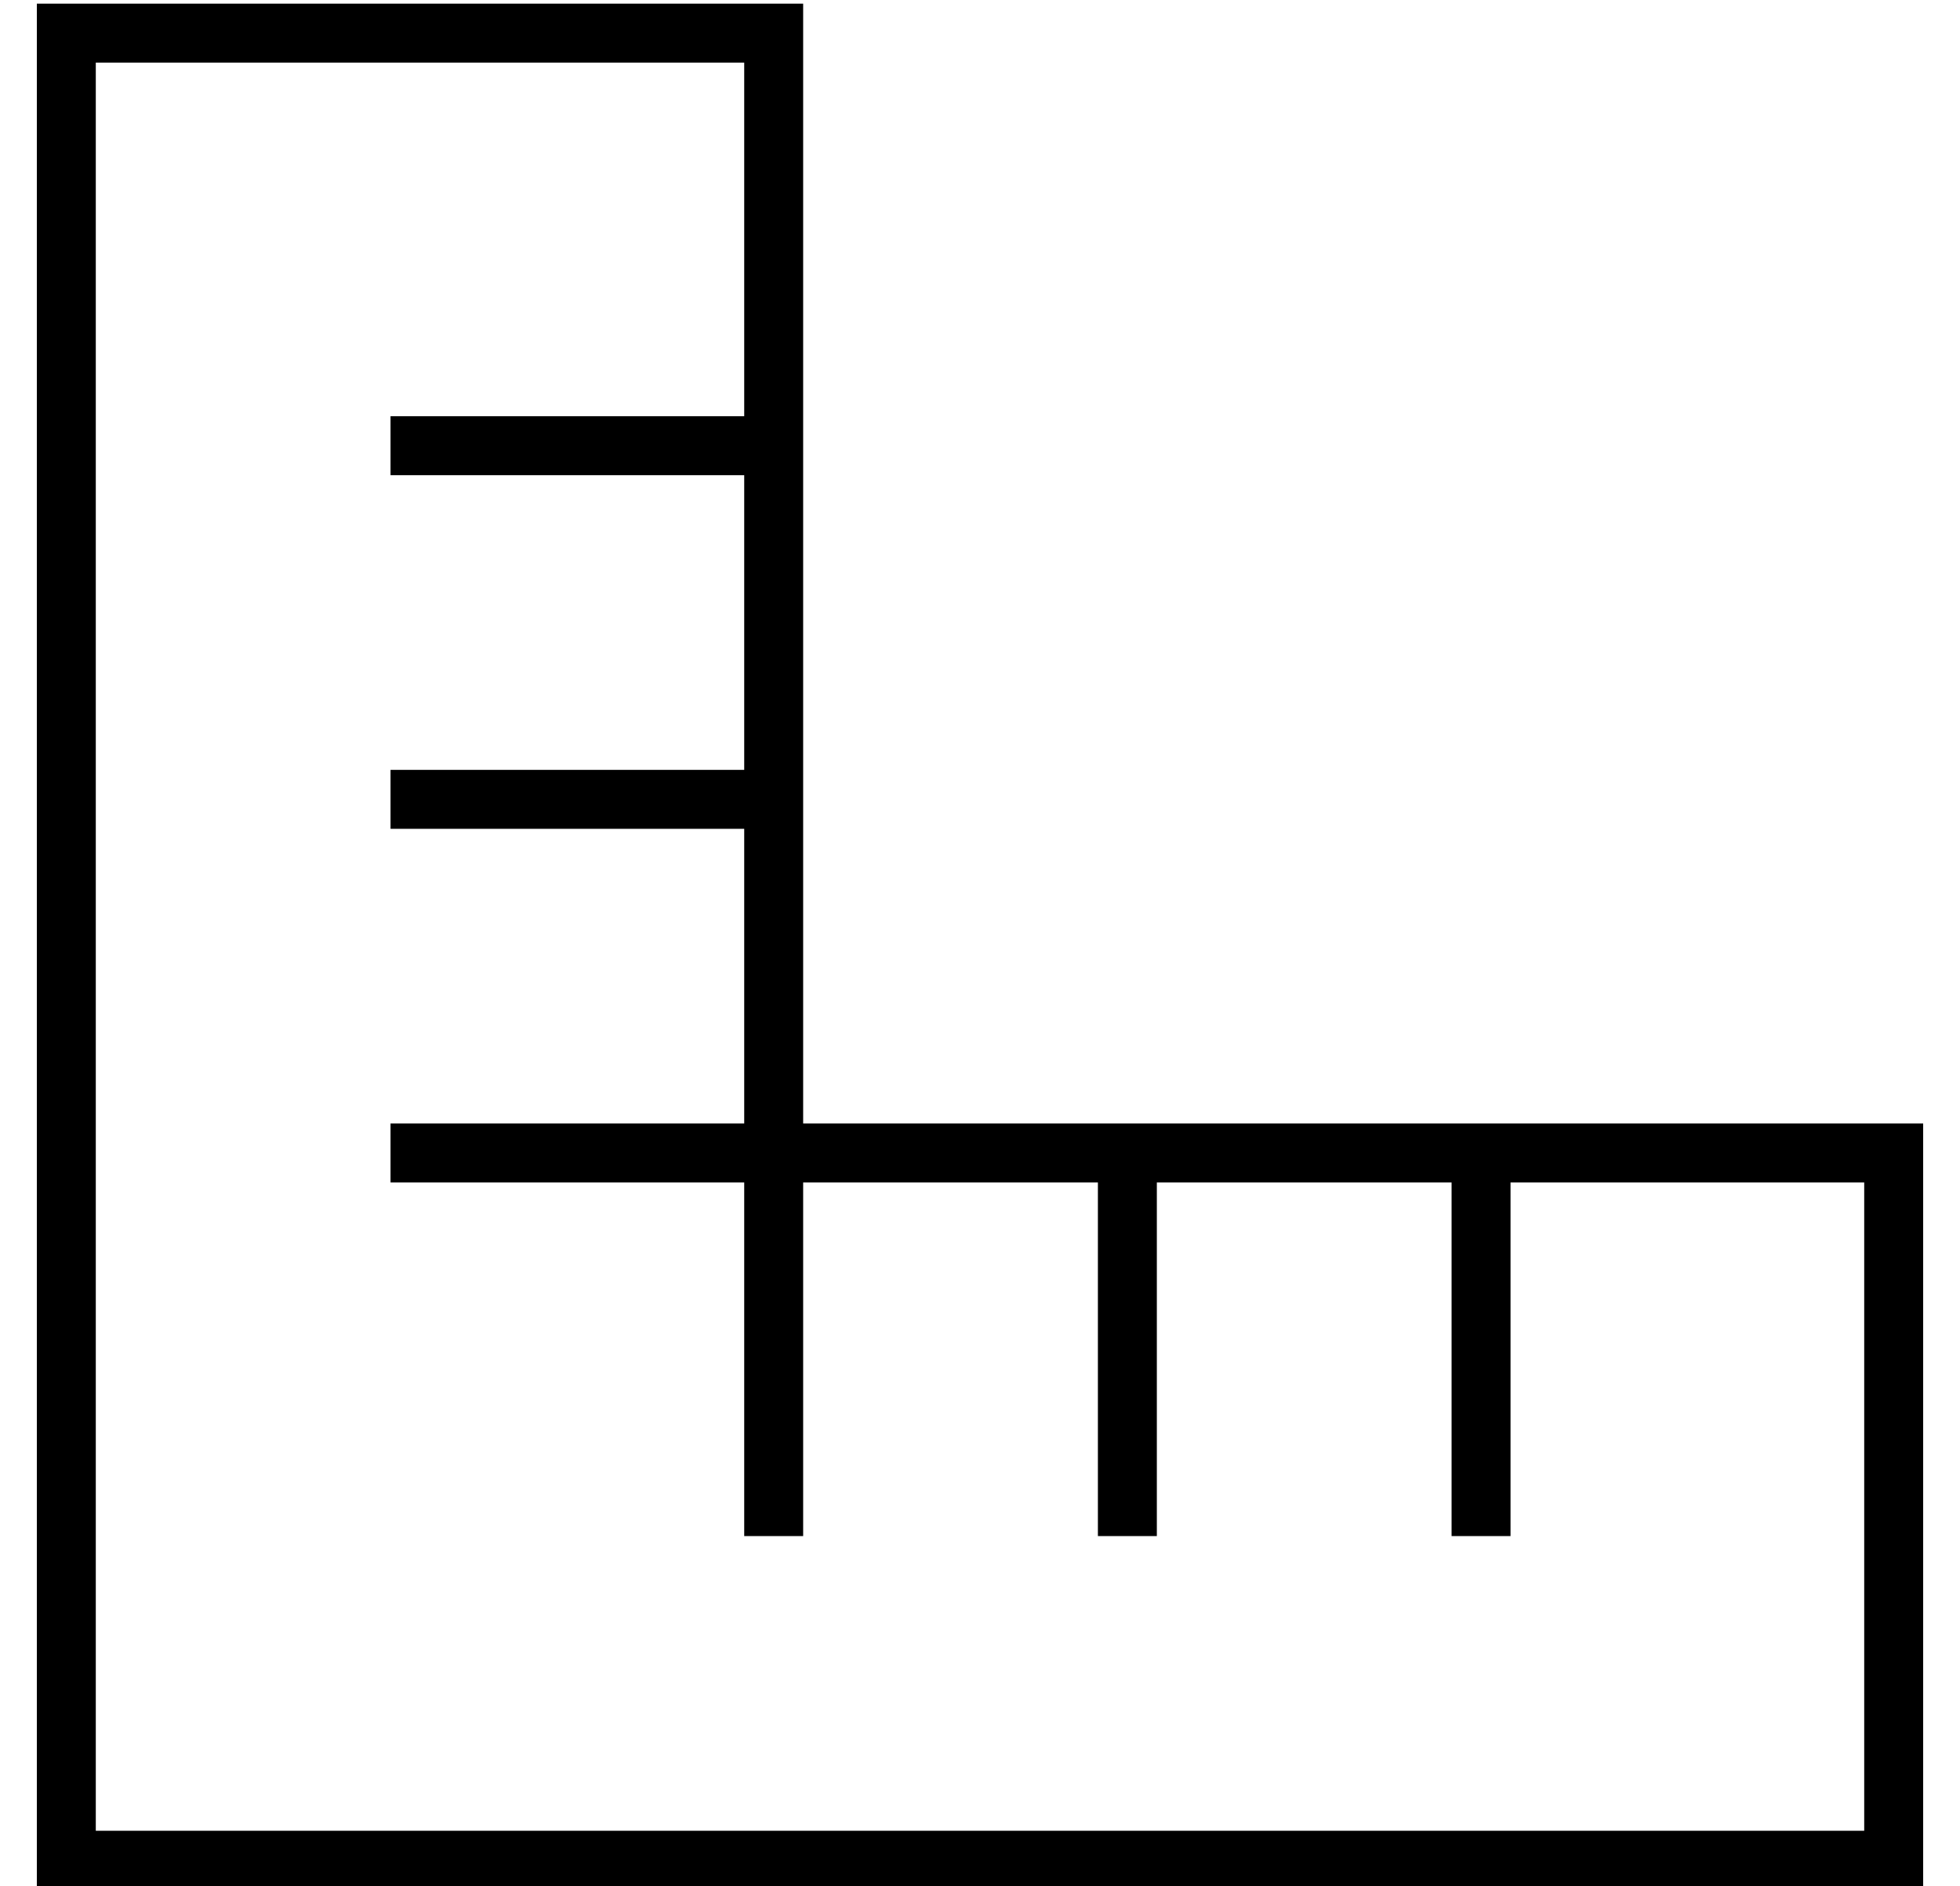 <?xml version="1.0" standalone="no"?>
<!DOCTYPE svg PUBLIC "-//W3C//DTD SVG 1.1//EN" "http://www.w3.org/Graphics/SVG/1.1/DTD/svg11.dtd" >
<svg xmlns="http://www.w3.org/2000/svg" xmlns:xlink="http://www.w3.org/1999/xlink" version="1.1" viewBox="-10 -40 532 512">
   <path fill="currentColor"
d="M224 265h-16h16h-16v-16v0v-64v0v-16v0v-80v0v-16v0v-96v0v-16v0h-16h-192v16v0v288v0v192v0v16v0h16h496v-16v0v-176v0v-16v0h-16h-272zM384 281v88v-88v88v8v0h16v0v-8v0v-88v0h96v0v176v0h-288h-192v-192v0v-288v0h176v0v96v0h-88h-8v16v0h8h88v80v0h-88h-8v16v0h8h88
v80v0h-88h-8v16v0h8h88v88v0v8v0h16v0v-8v0v-88v0h80v0v88v0v8v0h16v0v-8v0v-88v0h80v0z" />
</svg>
